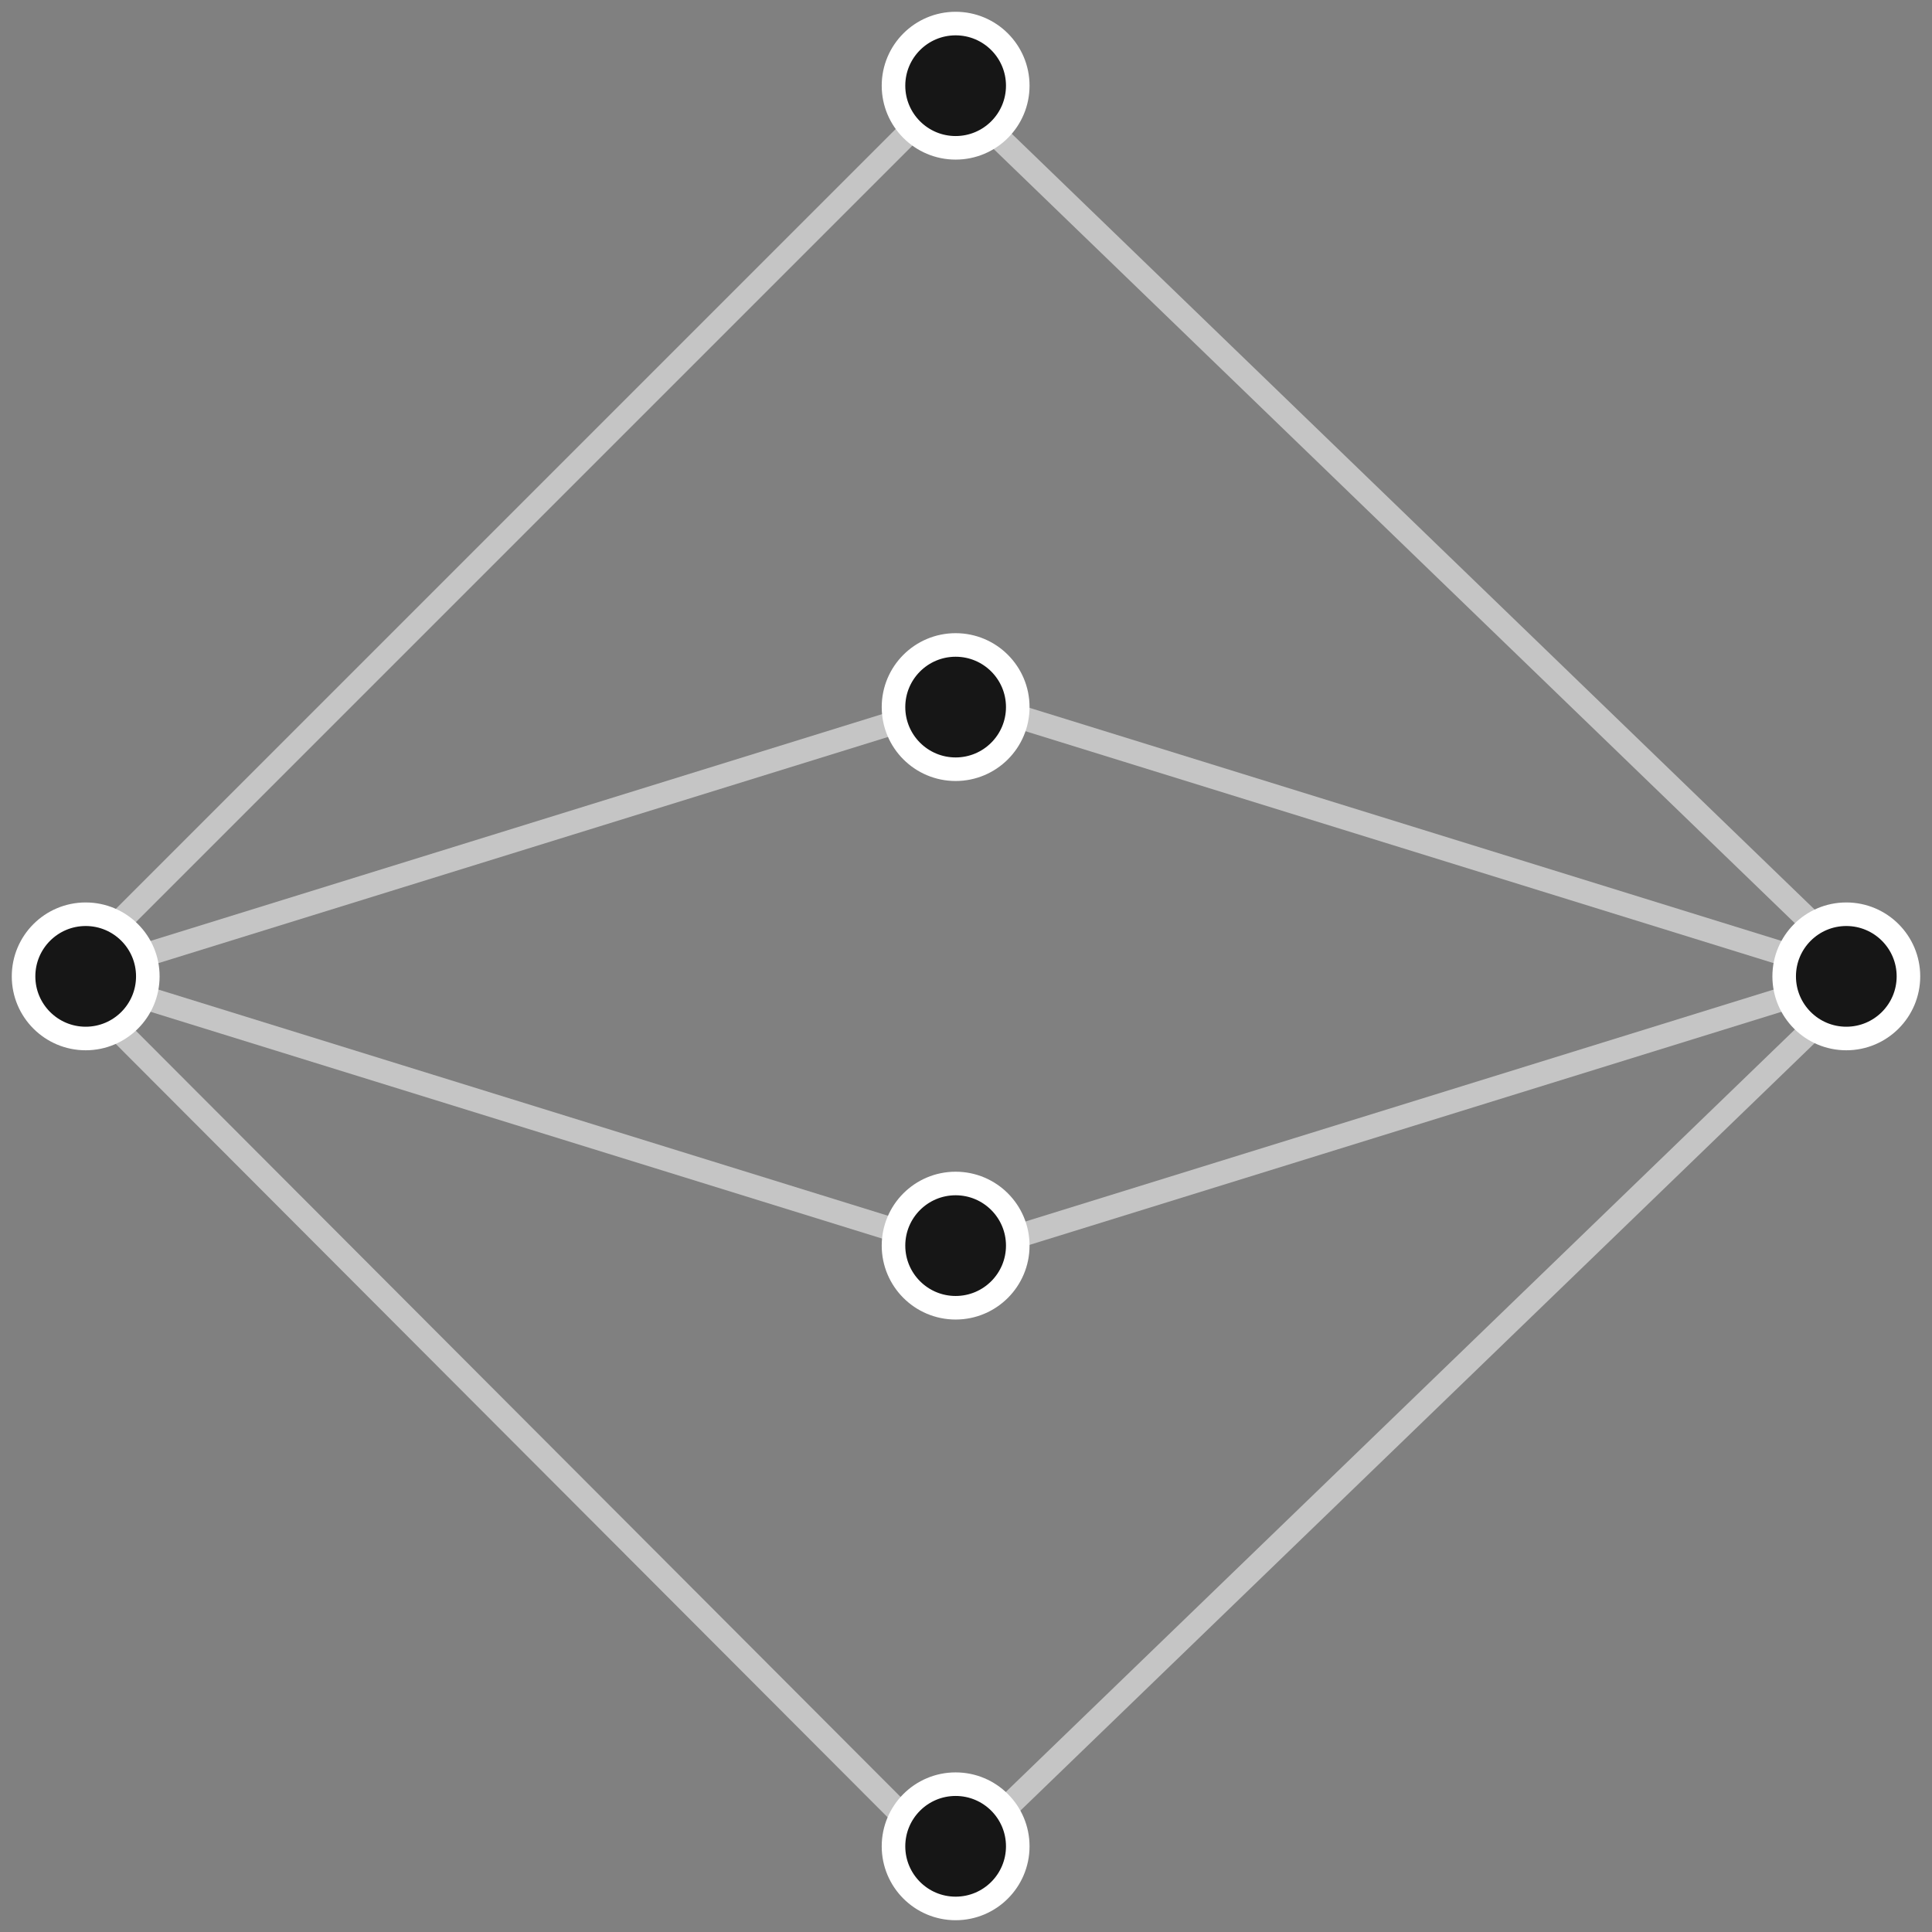 <?xml version="1.0" encoding="UTF-8"?>
<svg width="82px" height="82px" viewBox="0 0 82 82" version="1.1" xmlns="http://www.w3.org/2000/svg" xmlns:xlink="http://www.w3.org/1999/xlink">
    <rect x="0" y="0" width="82" height="82" fill="#808080" stroke="none"/>
    <!-- Generator: Sketch 47.1 (45422) - http://www.bohemiancoding.com/sketch -->
    <title>methodology-process</title>
    <desc>Created with Sketch.</desc>
    <defs></defs>
    <g id="Home-Responsive--v1" stroke="none" stroke-width="1" fill="none" fill-rule="evenodd">
        <g id="960-Home" transform="translate(-286, -2674)">
            <g id="3" transform="translate(174, 2523)">
                <g id="1" transform="translate(0, 152)">
                    <g id="methodology-process" transform="translate(113, 0)">
                        <path d="M39.801,28.791 L1.517,40.659" id="Line" stroke="#C5C5C5" stroke-linecap="round" stroke-linejoin="round"></path>
                        <path d="M39.005,3.193 L1.524,40.674" id="Line" stroke="#C5C5C5" stroke-linecap="round" stroke-linejoin="round"></path>
                        <path d="M39.801,40.22 L1.517,52.088" id="Line-Copy-2" stroke="#C5C5C5" stroke-linecap="round" stroke-linejoin="round" transform="translate(20.659, 46.154) scale(1, -1) translate(-20.659, -46.154) "></path>
                        <path d="M38.931,77.686 L1.523,40.205 L38.931,77.686 Z" id="Line-Copy-6" stroke="#C5C5C5" stroke-linecap="round" stroke-linejoin="round"></path>
                        <path d="M78.483,28.791 L40.199,40.659" id="Line-Copy-7" stroke="#C5C5C5" stroke-linecap="round" stroke-linejoin="round" transform="translate(59.341, 34.725) scale(-1, 1) translate(-59.341, -34.725) "></path>
                        <path d="M39.688,3.193 L78.476,40.674 L39.688,3.193 Z" id="Line-Copy-8" stroke="#C5C5C5" stroke-linecap="round" stroke-linejoin="round"></path>
                        <path d="M78.483,40.22 L40.199,52.088" id="Line-Copy-9" stroke="#C5C5C5" stroke-linecap="round" stroke-linejoin="round" transform="translate(59.341, 46.154) scale(-1, -1) translate(-59.341, -46.154) "></path>
                        <path d="M39.688,77.686 L78.476,40.205 L39.688,77.686 Z" id="Line-Copy-10" stroke="#C5C5C5" stroke-linecap="round" stroke-linejoin="round"></path>
                        <circle id="Oval-Copy-490" stroke="#FFFFFF" fill="#161616" transform="translate(39.56, 2.637) rotate(-360) translate(-39.56, -2.637) " cx="39.56" cy="2.637" r="2.637"></circle>
                        <circle id="Oval-Copy-491" stroke="#FFFFFF" fill="#161616" transform="translate(39.56, 29.011) rotate(-360) translate(-39.56, -29.011) " cx="39.56" cy="29.011" r="2.637"></circle>
                        <circle id="Oval-Copy-492" stroke="#FFFFFF" fill="#161616" transform="translate(39.56, 51.868) rotate(-360) translate(-39.56, -51.868) " cx="39.56" cy="51.868" r="2.637"></circle>
                        <circle id="Oval-Copy-493" stroke="#FFFFFF" fill="#161616" transform="translate(39.56, 77.363) rotate(-360) translate(-39.56, -77.363) " cx="39.56" cy="77.363" r="2.637"></circle>
                        <circle id="Oval-Copy-495" stroke="#FFFFFF" fill="#161616" transform="translate(77.363, 40.44) rotate(-360) translate(-77.363, -40.44) " cx="77.363" cy="40.44" r="2.637"></circle>
                        <circle id="Oval-Copy-496" stroke="#FFFFFF" fill="#161616" transform="translate(2.637, 40.44) rotate(-360) translate(-2.637, -40.44) " cx="2.637" cy="40.44" r="2.637"></circle>
                    </g>
                </g>
            </g>
        </g>
    </g>
</svg>